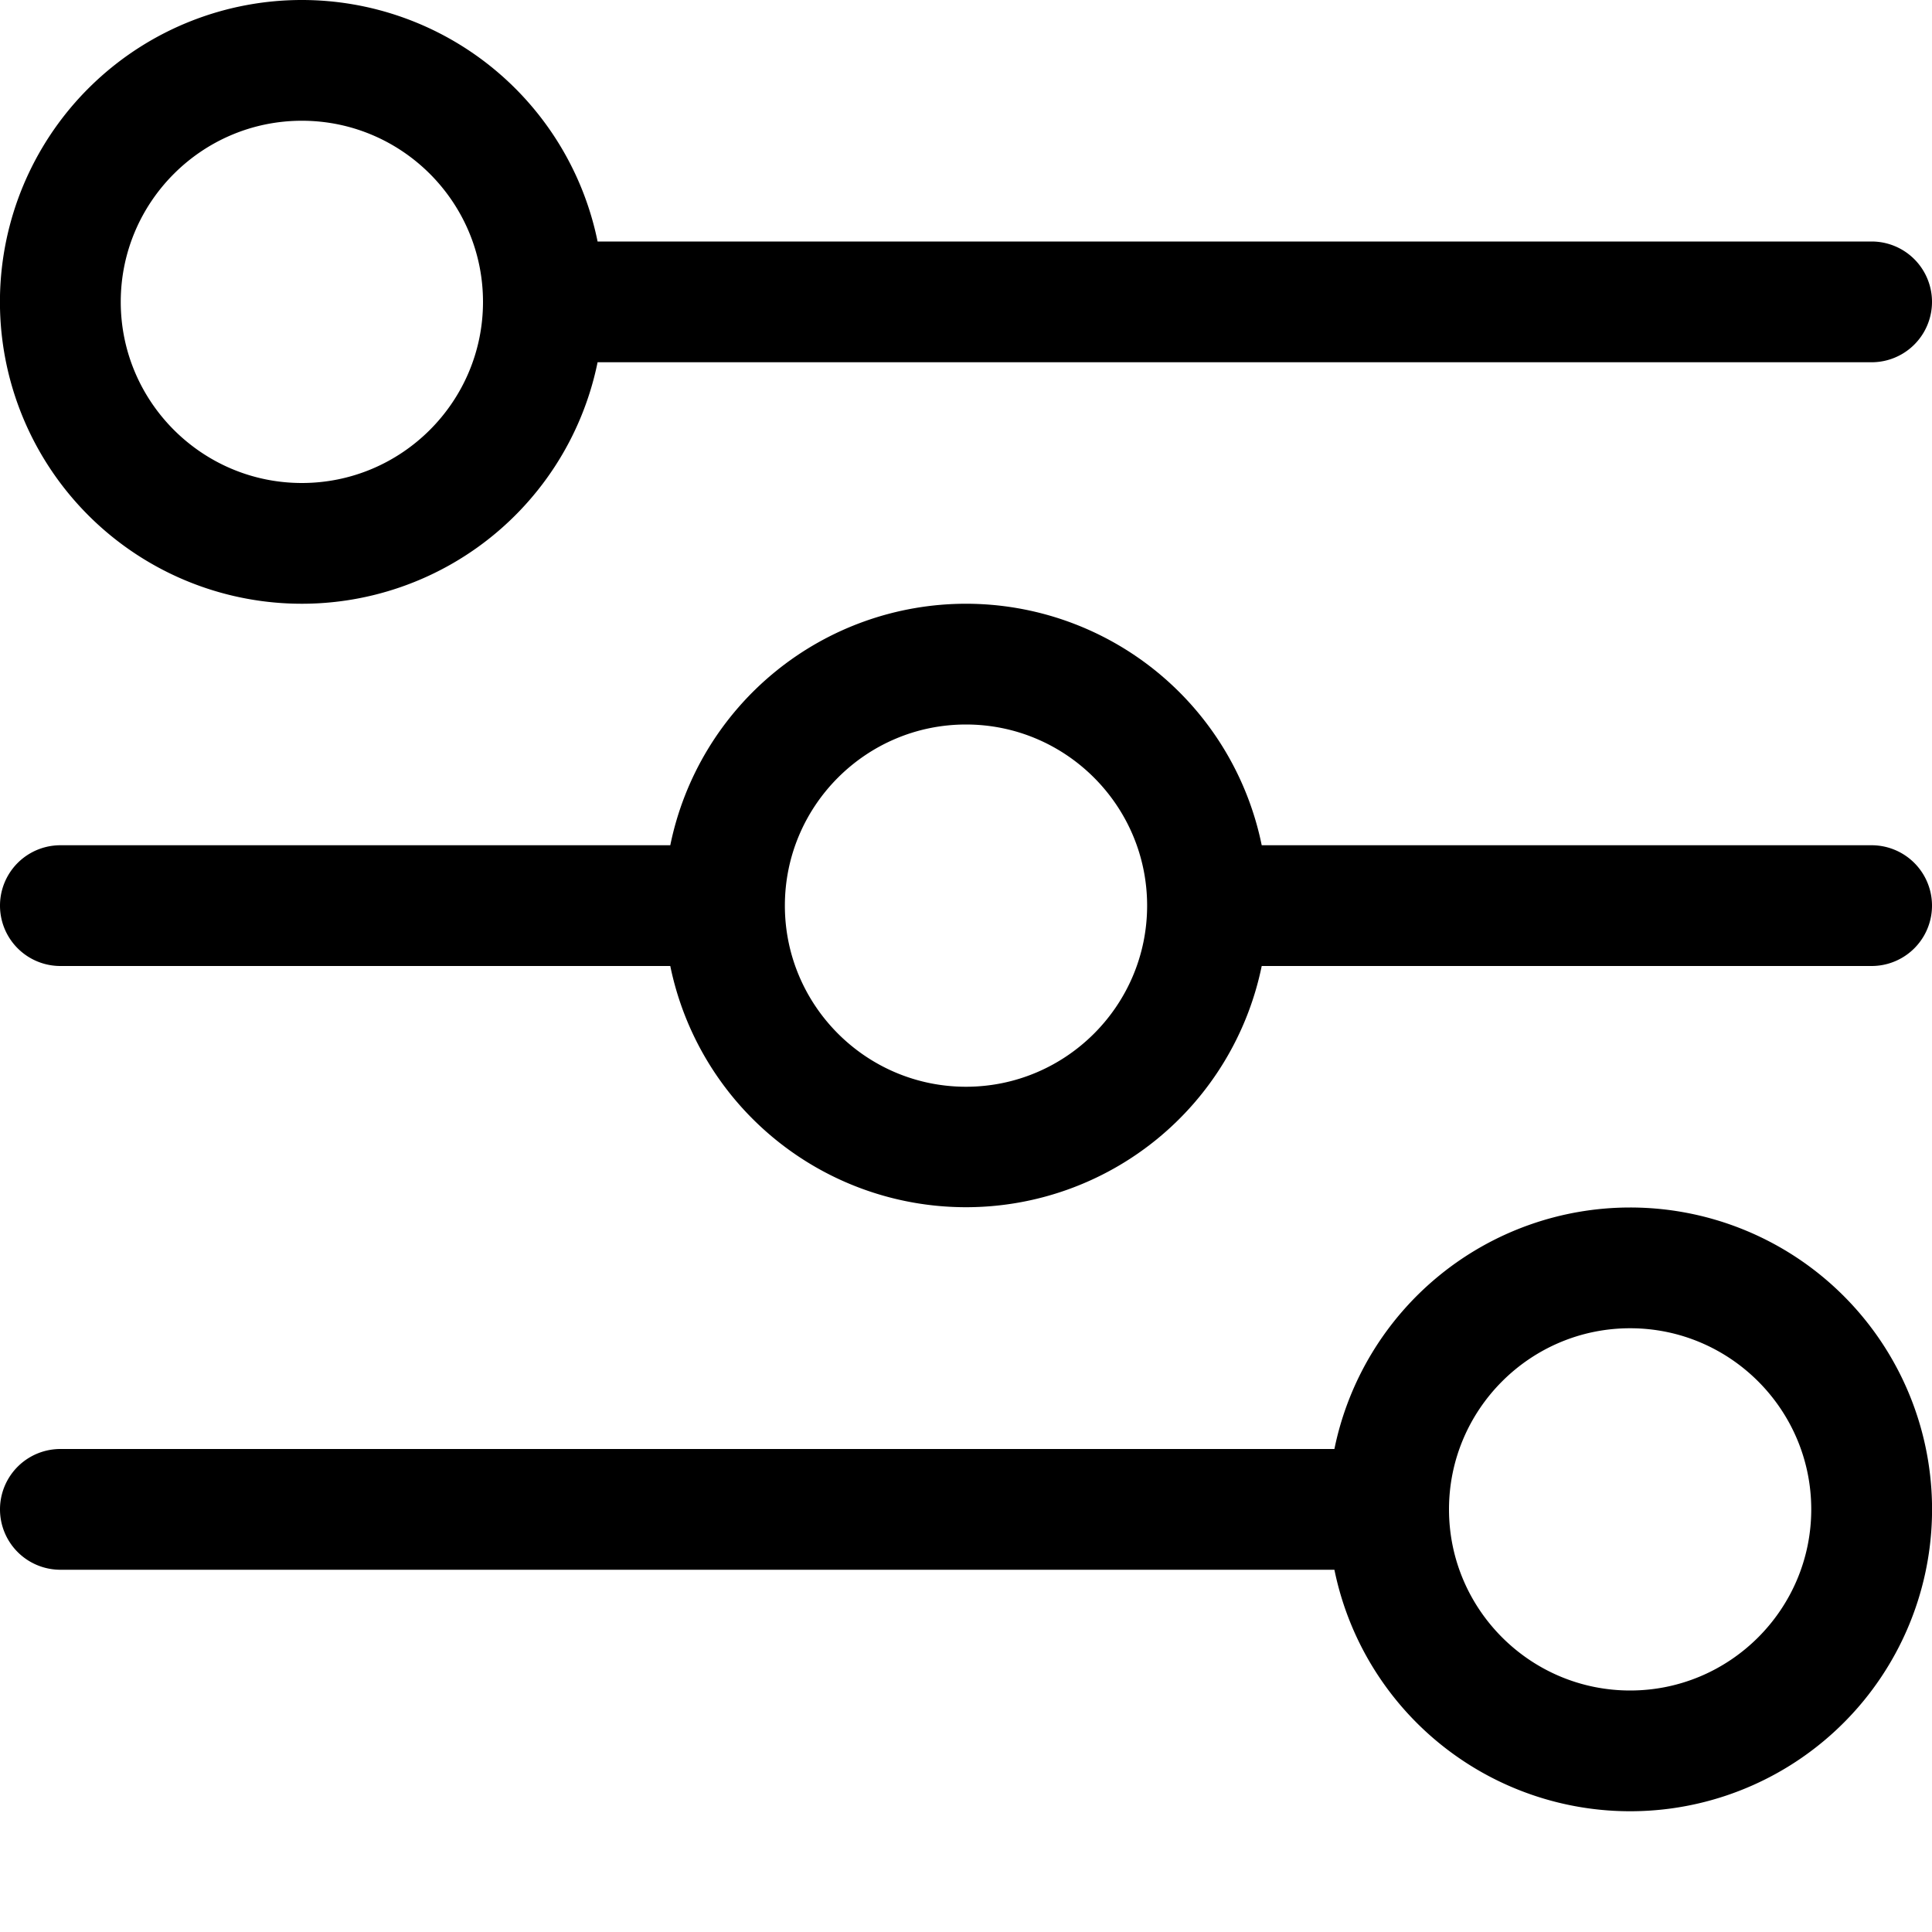 <svg xmlns="http://www.w3.org/2000/svg" width="16" height="16" viewBox="0 0 16 16"><path d="M13.5 10a2.5 2.5 0 11-2.449 3H.5a.5.5 0 010-1h10.551a2.5 2.5 0 012.449-2zm0 1c-.827 0-1.5.673-1.5 1.5s.673 1.5 1.5 1.5 1.5-.673 1.5-1.5-.673-1.5-1.5-1.5zM8 5a2.5 2.5 0 012.449 2H15.5a.5.5 0 010 1h-5.051a2.5 2.5 0 01-4.898 0H.5a.5.5 0 010-1h5.051A2.5 2.5 0 018 5zm0 1c-.827 0-1.5.673-1.5 1.5S7.173 9 8 9s1.5-.673 1.5-1.5S8.827 6 8 6zM2.5 0a2.5 2.5 0 012.449 2H15.5a.5.5 0 010 1H4.949A2.5 2.5 0 112.5 0zm0 1C1.673 1 1 1.673 1 2.5S1.673 4 2.5 4 4 3.327 4 2.5 3.327 1 2.5 1z"/></svg>
